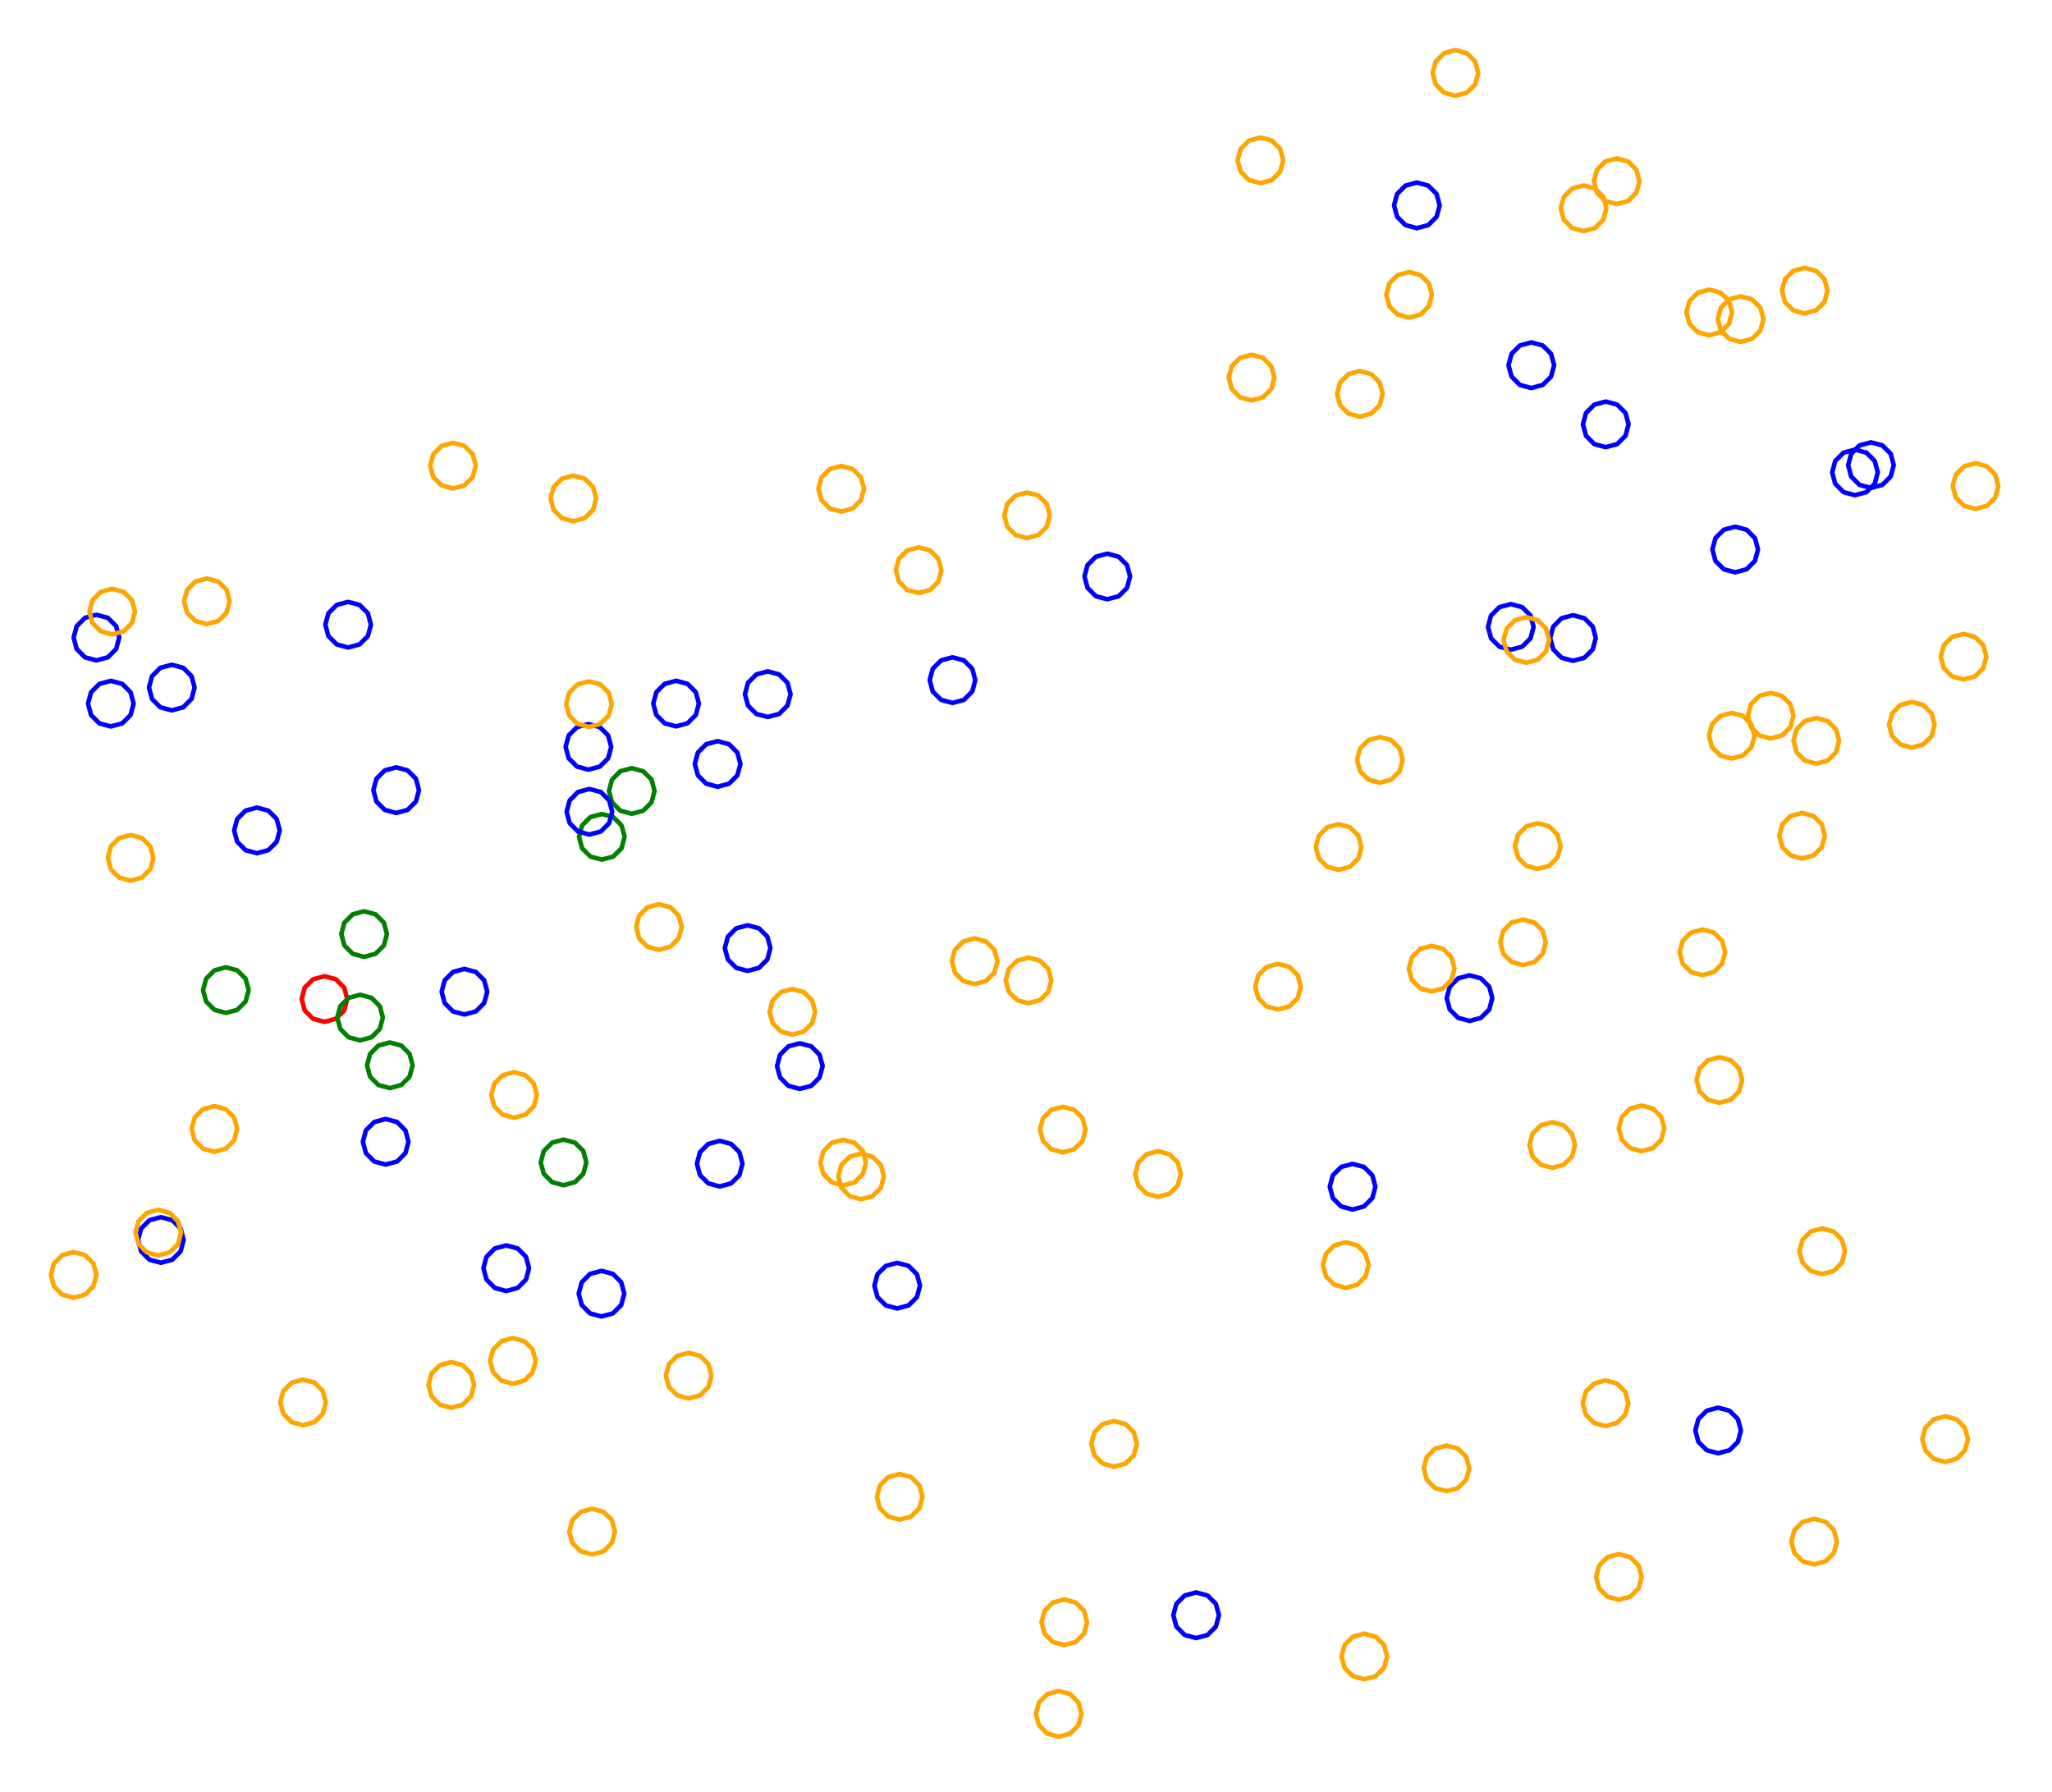 <?xml version="1.0" ?><!DOCTYPE svg  PUBLIC '-//W3C//DTD SVG 1.1//EN'  'http://www.w3.org/Graphics/SVG/1.1/DTD/svg11.dtd'><svg height="393.000" viewBox="-252.000 -198.000 450.000 393.000" width="450.000" xmlns="http://www.w3.org/2000/svg"><line fill="none" stroke="none" stroke-linecap="round" stroke-width="2.0" x1="0.0" x2="0.0" y1="0.0" y2="0.0"/><polygon fill="none" fill-rule="evenodd" points="0.0,0.0 0.0,0.0 0.0,0.0" stroke-linejoin="round"/><polyline fill="none" points="1.954,64.426 4.454,63.756 6.284,61.926 6.954,59.426 6.284,56.926 4.454,55.096 1.954,54.426 -0.546,55.096 -2.376,56.926 -3.046,59.426 -2.376,61.926 -0.546,63.756 1.954,64.426" stroke="#ffa500" stroke-linecap="round" stroke-linejoin="round"/><polyline fill="none" points="28.263,23.348 30.763,22.678 32.593,20.848 33.263,18.348 32.593,15.848 30.763,14.018 28.263,13.348 25.763,14.018 23.933,15.848 23.263,18.348 23.933,20.848 25.763,22.678 28.263,23.348" stroke="#ffa500" stroke-linecap="round" stroke-linejoin="round"/><polyline fill="none" points="50.592,-26.381 53.092,-27.051 54.922,-28.881 55.592,-31.381 54.922,-33.881 53.092,-35.711 50.592,-36.381 48.092,-35.711 46.262,-33.881 45.592,-31.381 46.262,-28.881 48.092,-27.051 50.592,-26.381" stroke="#ffa500" stroke-linecap="round" stroke-linejoin="round"/><polyline fill="none" points="-67.523,-85.824 -65.023,-86.494 -63.193,-88.324 -62.523,-90.824 -63.193,-93.324 -65.023,-95.154 -67.523,-95.824 -70.023,-95.154 -71.853,-93.324 -72.523,-90.824 -71.853,-88.324 -70.023,-86.494 -67.523,-85.824" stroke="#ffa500" stroke-linecap="round" stroke-linejoin="round"/><polyline fill="none" points="-88.051,14.89 -85.551,14.221 -83.721,12.39 -83.051,9.89 -83.721,7.39 -85.551,5.56 -88.051,4.89 -90.551,5.56 -92.381,7.39 -93.051,9.89 -92.381,12.39 -90.551,14.221 -88.051,14.89" stroke="#00f" stroke-linecap="round" stroke-linejoin="round"/><polyline fill="none" points="-227.7,-38.71 -225.2,-39.38 -223.37,-41.21 -222.7,-43.71 -223.37,-46.21 -225.2,-48.04 -227.7,-48.71 -230.2,-48.04 -232.03,-46.21 -232.7,-43.71 -232.03,-41.21 -230.2,-39.38 -227.7,-38.71" stroke="#00f" stroke-linecap="round" stroke-linejoin="round"/><polyline fill="none" points="181.232,-86.421 183.732,-87.091 185.562,-88.921 186.232,-91.421 185.562,-93.921 183.732,-95.751 181.232,-96.421 178.732,-95.751 176.902,-93.921 176.232,-91.421 176.902,-88.921 178.732,-87.091 181.232,-86.421" stroke="#ffa500" stroke-linecap="round" stroke-linejoin="round"/><polyline fill="none" points="67.177,-177.008 69.677,-177.678 71.507,-179.508 72.177,-182.008 71.507,-184.508 69.677,-186.338 67.177,-187.008 64.677,-186.338 62.847,-184.508 62.177,-182.008 62.847,-179.508 64.677,-177.678 67.177,-177.008" stroke="#ffa500" stroke-linecap="round" stroke-linejoin="round"/><polyline fill="none" points="-230.854,-53.194 -228.354,-53.864 -226.524,-55.694 -225.854,-58.194 -226.524,-60.694 -228.354,-62.524 -230.854,-63.194 -233.354,-62.524 -235.184,-60.694 -235.854,-58.194 -235.184,-55.694 -233.354,-53.864 -230.854,-53.194" stroke="#00f" stroke-linecap="round" stroke-linejoin="round"/><polyline fill="none" points="-120.096,90.665 -117.596,89.995 -115.766,88.165 -115.096,85.665 -115.766,83.165 -117.596,81.335 -120.096,80.665 -122.596,81.335 -124.426,83.165 -125.096,85.665 -124.426,88.165 -122.596,89.995 -120.096,90.665" stroke="#00f" stroke-linecap="round" stroke-linejoin="round"/><polyline fill="none" points="103.011,152.782 105.511,152.112 107.341,150.282 108.011,147.782 107.341,145.282 105.511,143.452 103.011,142.782 100.511,143.452 98.681,145.282 98.011,147.782 98.681,150.282 100.511,152.112 103.011,152.782" stroke="#ffa500" stroke-linecap="round" stroke-linejoin="round"/><polyline fill="none" points="125.045,43.821 127.545,43.151 129.375,41.321 130.045,38.821 129.375,36.321 127.545,34.491 125.045,33.821 122.545,34.491 120.715,36.321 120.045,38.821 120.715,41.321 122.545,43.151 125.045,43.821" stroke="#ffa500" stroke-linecap="round" stroke-linejoin="round"/><polyline fill="none" points="143.767,-129.272 146.267,-129.942 148.097,-131.772 148.767,-134.272 148.097,-136.772 146.267,-138.602 143.767,-139.272 141.267,-138.602 139.437,-136.772 138.767,-134.272 139.437,-131.772 141.267,-129.942 143.767,-129.272" stroke="#ffa500" stroke-linecap="round" stroke-linejoin="round"/><polyline fill="none" points="-43.119,-43.867 -40.619,-44.537 -38.789,-46.367 -38.119,-48.867 -38.789,-51.367 -40.619,-53.198 -43.119,-53.867 -45.619,-53.198 -47.449,-51.367 -48.119,-48.867 -47.449,-46.367 -45.619,-44.537 -43.119,-43.867" stroke="#00f" stroke-linecap="round" stroke-linejoin="round"/><polyline fill="none" points="-19.828,182.802 -17.328,182.133 -15.498,180.302 -14.828,177.802 -15.498,175.302 -17.328,173.472 -19.828,172.802 -22.328,173.472 -24.158,175.302 -24.828,177.802 -24.158,180.302 -22.328,182.133 -19.828,182.802" stroke="#ffa500" stroke-linecap="round" stroke-linejoin="round"/><polyline fill="none" points="167.265,-34.078 169.765,-34.748 171.595,-36.578 172.265,-39.078 171.595,-41.578 169.765,-43.408 167.265,-44.078 164.765,-43.408 162.935,-41.578 162.265,-39.078 162.935,-36.578 164.765,-34.748 167.265,-34.078" stroke="#ffa500" stroke-linecap="round" stroke-linejoin="round"/><polyline fill="none" points="-172.148,11.817 -169.648,11.148 -167.818,9.317 -167.148,6.817 -167.818,4.317 -169.648,2.487 -172.148,1.817 -174.648,2.487 -176.478,4.317 -177.148,6.817 -176.478,9.317 -174.648,11.148 -172.148,11.817" stroke="#008000" stroke-linecap="round" stroke-linejoin="round"/><polyline fill="none" points="41.547,-7.269 44.047,-7.939 45.877,-9.769 46.547,-12.269 45.877,-14.769 44.047,-16.599 41.547,-17.269 39.047,-16.599 37.217,-14.769 36.547,-12.269 37.217,-9.769 39.047,-7.939 41.547,-7.269" stroke="#ffa500" stroke-linecap="round" stroke-linejoin="round"/><polyline fill="none" points="-175.656,-56.024 -173.156,-56.693 -171.326,-58.524 -170.656,-61.024 -171.326,-63.524 -173.156,-65.354 -175.656,-66.024 -178.156,-65.354 -179.986,-63.524 -180.656,-61.024 -179.986,-58.524 -178.156,-56.693 -175.656,-56.024" stroke="#00f" stroke-linecap="round" stroke-linejoin="round"/><polyline fill="none" points="58.715,-147.972 61.215,-148.641 63.045,-150.472 63.715,-152.972 63.045,-155.472 61.215,-157.302 58.715,-157.972 56.215,-157.302 54.385,-155.472 53.715,-152.972 54.385,-150.472 56.215,-148.641 58.715,-147.972" stroke="#00f" stroke-linecap="round" stroke-linejoin="round"/><polyline fill="none" points="143.193,-9.745 145.693,-10.415 147.523,-12.245 148.193,-14.745 147.523,-17.245 145.693,-19.075 143.193,-19.745 140.693,-19.075 138.862,-17.245 138.193,-14.745 138.862,-12.245 140.693,-10.415 143.193,-9.745" stroke="#ffa500" stroke-linecap="round" stroke-linejoin="round"/><polyline fill="none" points="-18.941,54.685 -16.441,54.015 -14.611,52.185 -13.941,49.685 -14.611,47.185 -16.441,45.355 -18.941,44.685 -21.441,45.355 -23.271,47.185 -23.941,49.685 -23.271,52.185 -21.441,54.015 -18.941,54.685" stroke="#ffa500" stroke-linecap="round" stroke-linejoin="round"/><polyline fill="none" points="95.272,-147.327 97.772,-147.997 99.602,-149.827 100.272,-152.327 99.602,-154.827 97.772,-156.657 95.272,-157.327 92.772,-156.657 90.941,-154.827 90.272,-152.327 90.941,-149.827 92.772,-147.997 95.272,-147.327" stroke="#ffa500" stroke-linecap="round" stroke-linejoin="round"/><polyline fill="none" points="-55.247,88.91 -52.747,88.24 -50.916,86.41 -50.247,83.91 -50.916,81.41 -52.747,79.58 -55.247,78.91 -57.747,79.58 -59.577,81.41 -60.247,83.91 -59.577,86.41 -57.747,88.24 -55.247,88.91" stroke="#00f" stroke-linecap="round" stroke-linejoin="round"/><polyline fill="none" points="92.952,-53.102 95.452,-53.772 97.282,-55.602 97.952,-58.102 97.282,-60.602 95.452,-62.432 92.952,-63.102 90.452,-62.432 88.622,-60.602 87.952,-58.102 88.622,-55.602 90.452,-53.772 92.952,-53.102" stroke="#00f" stroke-linecap="round" stroke-linejoin="round"/><polyline fill="none" points="158.295,-91.008 160.795,-91.678 162.625,-93.508 163.295,-96.008 162.625,-98.508 160.795,-100.338 158.295,-101.008 155.795,-100.338 153.965,-98.508 153.295,-96.008 153.965,-93.508 155.795,-91.678 158.295,-91.008" stroke="#00f" stroke-linecap="round" stroke-linejoin="round"/><polyline fill="none" points="107.987,54.418 110.487,53.749 112.317,51.918 112.987,49.418 112.317,46.918 110.487,45.088 107.987,44.418 105.487,45.088 103.657,46.918 102.987,49.418 103.657,51.918 105.487,53.749 107.987,54.418" stroke="#ffa500" stroke-linecap="round" stroke-linejoin="round"/><polyline fill="none" points="121.333,15.811 123.833,15.141 125.663,13.311 126.333,10.811 125.663,8.311 123.833,6.481 121.333,5.811 118.833,6.481 117.003,8.311 116.333,10.811 117.003,13.311 118.833,15.141 121.333,15.811" stroke="#ffa500" stroke-linecap="round" stroke-linejoin="round"/><polyline fill="none" points="-26.778,-80.011 -24.278,-80.681 -22.448,-82.511 -21.778,-85.011 -22.448,-87.511 -24.278,-89.341 -26.778,-90.011 -29.278,-89.341 -31.108,-87.511 -31.778,-85.011 -31.108,-82.511 -29.278,-80.681 -26.778,-80.011" stroke="#ffa500" stroke-linecap="round" stroke-linejoin="round"/><polyline fill="none" points="-26.441,21.981 -23.941,21.311 -22.111,19.481 -21.441,16.981 -22.111,14.481 -23.941,12.65 -26.441,11.981 -28.941,12.65 -30.771,14.481 -31.441,16.981 -30.771,19.481 -28.941,21.311 -26.441,21.981" stroke="#ffa500" stroke-linecap="round" stroke-linejoin="round"/><polyline fill="none" points="-107.505,10.265 -105.005,9.595 -103.175,7.765 -102.505,5.265 -103.175,2.765 -105.005,0.935 -107.505,0.265 -110.005,0.935 -111.835,2.765 -112.505,5.265 -111.835,7.765 -110.005,9.595 -107.505,10.265" stroke="#ffa500" stroke-linecap="round" stroke-linejoin="round"/><polyline fill="none" points="-9.177,-66.597 -6.677,-67.267 -4.847,-69.097 -4.177,-71.597 -4.847,-74.097 -6.677,-75.927 -9.177,-76.597 -11.677,-75.927 -13.507,-74.097 -14.177,-71.597 -13.507,-69.097 -11.677,-67.267 -9.177,-66.597" stroke="#00f" stroke-linecap="round" stroke-linejoin="round"/><polyline fill="none" points="-223.366,-4.905 -220.866,-5.575 -219.035,-7.405 -218.366,-9.905 -219.035,-12.405 -220.866,-14.235 -223.366,-14.905 -225.866,-14.235 -227.696,-12.405 -228.366,-9.905 -227.696,-7.405 -225.866,-5.575 -223.366,-4.905" stroke="#ffa500" stroke-linecap="round" stroke-linejoin="round"/><polyline fill="none" points="-185.544,114.509 -183.044,113.84 -181.213,112.009 -180.544,109.509 -181.213,107.009 -183.044,105.179 -185.544,104.509 -188.044,105.179 -189.874,107.009 -190.544,109.509 -189.874,112.009 -188.044,113.84 -185.544,114.509" stroke="#ffa500" stroke-linecap="round" stroke-linejoin="round"/><polyline fill="none" points="174.562,122.561 177.062,121.891 178.892,120.061 179.562,117.561 178.892,115.061 177.062,113.231 174.562,112.561 172.062,113.231 170.232,115.061 169.562,117.561 170.232,120.061 172.062,121.891 174.562,122.561" stroke="#ffa500" stroke-linecap="round" stroke-linejoin="round"/><polyline fill="none" points="-180.845,26.059 -178.345,25.389 -176.515,23.559 -175.845,21.059 -176.515,18.559 -178.345,16.729 -180.845,16.059 -183.345,16.729 -185.175,18.559 -185.845,21.059 -185.175,23.559 -183.345,25.389 -180.845,26.059" stroke="#f00" stroke-linecap="round" stroke-linejoin="round"/><polyline fill="none" points="102.533,-153.259 105.033,-153.929 106.863,-155.759 107.533,-158.259 106.863,-160.759 105.033,-162.589 102.533,-163.259 100.033,-162.589 98.203,-160.759 97.533,-158.259 98.203,-155.759 100.033,-153.929 102.533,-153.259" stroke="#ffa500" stroke-linecap="round" stroke-linejoin="round"/><polyline fill="none" points="122.826,-124.49 125.326,-125.16 127.156,-126.99 127.826,-129.49 127.156,-131.99 125.326,-133.82 122.826,-134.49 120.326,-133.82 118.495,-131.99 117.826,-129.49 118.495,-126.99 120.326,-125.16 122.826,-124.49" stroke="#ffa500" stroke-linecap="round" stroke-linejoin="round"/><polyline fill="none" points="178.605,-49.008 181.105,-49.677 182.936,-51.508 183.605,-54.008 182.936,-56.508 181.105,-58.338 178.605,-59.008 176.105,-58.338 174.275,-56.508 173.605,-54.008 174.275,-51.508 176.105,-49.677 178.605,-49.008" stroke="#ffa500" stroke-linecap="round" stroke-linejoin="round"/><polyline fill="none" points="-150.151,24.454 -147.651,23.784 -145.821,21.954 -145.151,19.454 -145.821,16.954 -147.651,15.124 -150.151,14.454 -152.651,15.124 -154.481,16.954 -155.151,19.454 -154.481,21.954 -152.651,23.784 -150.151,24.454" stroke="#00f" stroke-linecap="round" stroke-linejoin="round"/><polyline fill="none" points="46.223,-106.637 48.723,-107.307 50.553,-109.137 51.223,-111.637 50.553,-114.137 48.723,-115.967 46.223,-116.637 43.723,-115.967 41.893,-114.137 41.223,-111.637 41.893,-109.137 43.723,-107.307 46.223,-106.637" stroke="#ffa500" stroke-linecap="round" stroke-linejoin="round"/><polyline fill="none" points="146.306,-30.553 148.806,-31.223 150.636,-33.053 151.306,-35.553 150.636,-38.053 148.806,-39.883 146.306,-40.553 143.806,-39.883 141.976,-38.053 141.306,-35.553 141.976,-33.053 143.806,-31.223 146.306,-30.553" stroke="#ffa500" stroke-linecap="round" stroke-linejoin="round"/><polyline fill="none" points="147.606,81.365 150.106,80.695 151.936,78.865 152.606,76.365 151.936,73.865 150.106,72.034 147.606,71.365 145.106,72.034 143.276,73.865 142.606,76.365 143.276,78.865 145.106,80.695 147.606,81.365" stroke="#ffa500" stroke-linecap="round" stroke-linejoin="round"/><polyline fill="none" points="47.193,170.217 49.693,169.547 51.523,167.717 52.193,165.217 51.523,162.717 49.693,160.887 47.193,160.217 44.693,160.887 42.863,162.717 42.193,165.217 42.863,167.717 44.693,169.547 47.193,170.217" stroke="#ffa500" stroke-linecap="round" stroke-linejoin="round"/><polyline fill="none" points="-103.736,-38.725 -101.236,-39.395 -99.406,-41.225 -98.736,-43.725 -99.406,-46.225 -101.236,-48.055 -103.736,-48.725 -106.236,-48.055 -108.066,-46.225 -108.736,-43.725 -108.066,-41.225 -106.236,-39.395 -103.736,-38.725" stroke="#00f" stroke-linecap="round" stroke-linejoin="round"/><polyline fill="none" points="-216.722,78.89 -214.222,78.22 -212.392,76.39 -211.722,73.89 -212.392,71.39 -214.222,69.559 -216.722,68.89 -219.222,69.559 -221.052,71.39 -221.722,73.89 -221.052,76.39 -219.222,78.22 -216.722,78.89" stroke="#00f" stroke-linecap="round" stroke-linejoin="round"/><polyline fill="none" points="145.839,145.025 148.339,144.355 150.169,142.525 150.839,140.025 150.169,137.525 148.339,135.695 145.839,135.025 143.339,135.695 141.509,137.525 140.839,140.025 141.509,142.525 143.339,144.355 145.839,145.025" stroke="#ffa500" stroke-linecap="round" stroke-linejoin="round"/><polyline fill="none" points="-153.038,110.681 -150.538,110.011 -148.708,108.181 -148.038,105.681 -148.708,103.181 -150.538,101.35 -153.038,100.681 -155.538,101.35 -157.369,103.181 -158.038,105.681 -157.369,108.181 -155.538,110.011 -153.038,110.681" stroke="#ffa500" stroke-linecap="round" stroke-linejoin="round"/><polyline fill="none" points="-83.636,-40.788 -81.136,-41.458 -79.305,-43.288 -78.636,-45.788 -79.305,-48.288 -81.136,-50.119 -83.636,-50.788 -86.136,-50.119 -87.966,-48.288 -88.636,-45.788 -87.966,-43.288 -86.136,-41.458 -83.636,-40.788" stroke="#00f" stroke-linecap="round" stroke-linejoin="round"/><polyline fill="none" points="136.307,-36.069 138.807,-36.739 140.637,-38.569 141.307,-41.069 140.637,-43.569 138.807,-45.399 136.307,-46.069 133.807,-45.399 131.976,-43.569 131.307,-41.069 131.976,-38.569 133.807,-36.739 136.307,-36.069" stroke="#ffa500" stroke-linecap="round" stroke-linejoin="round"/><polyline fill="none" points="70.259,25.862 72.759,25.192 74.59,23.362 75.259,20.862 74.59,18.362 72.759,16.532 70.259,15.862 67.759,16.532 65.929,18.362 65.259,20.862 65.929,23.362 67.759,25.192 70.259,25.862" stroke="#00f" stroke-linecap="round" stroke-linejoin="round"/><polyline fill="none" points="65.219,128.97 67.719,128.3 69.549,126.47 70.219,123.97 69.549,121.47 67.719,119.64 65.219,118.97 62.719,119.64 60.889,121.47 60.219,123.97 60.889,126.47 62.719,128.3 65.219,128.97" stroke="#ffa500" stroke-linecap="round" stroke-linejoin="round"/><polyline fill="none" points="-152.66,-90.898 -150.16,-91.568 -148.33,-93.398 -147.66,-95.898 -148.33,-98.398 -150.16,-100.228 -152.66,-100.898 -155.16,-100.228 -156.99,-98.398 -157.66,-95.898 -156.99,-93.398 -155.16,-91.568 -152.66,-90.898" stroke="#ffa500" stroke-linecap="round" stroke-linejoin="round"/><polyline fill="none" points="-50.548,-67.971 -48.048,-68.641 -46.218,-70.471 -45.548,-72.971 -46.218,-75.471 -48.048,-77.301 -50.548,-77.971 -53.048,-77.301 -54.878,-75.471 -55.548,-72.971 -54.878,-70.471 -53.048,-68.641 -50.548,-67.971" stroke="#ffa500" stroke-linecap="round" stroke-linejoin="round"/><polyline fill="none" points="-67.104,61.931 -64.604,61.262 -62.773,59.431 -62.104,56.931 -62.773,54.431 -64.604,52.601 -67.104,51.931 -69.604,52.601 -71.434,54.431 -72.104,56.931 -71.434,59.431 -69.604,61.262 -67.104,61.931" stroke="#ffa500" stroke-linecap="round" stroke-linejoin="round"/><polyline fill="none" points="44.618,67.213 47.118,66.543 48.948,64.713 49.618,62.213 48.948,59.713 47.118,57.883 44.618,57.213 42.118,57.883 40.288,59.713 39.618,62.213 40.288,64.713 42.118,66.543 44.618,67.213" stroke="#00f" stroke-linecap="round" stroke-linejoin="round"/><polyline fill="none" points="-54.708,135.216 -52.208,134.546 -50.378,132.716 -49.708,130.216 -50.378,127.716 -52.208,125.885 -54.708,125.216 -57.208,125.885 -59.038,127.716 -59.708,130.216 -59.038,132.716 -57.208,134.546 -54.708,135.216" stroke="#ffa500" stroke-linecap="round" stroke-linejoin="round"/><polyline fill="none" points="-76.6,40.766 -74.1,40.096 -72.27,38.266 -71.6,35.766 -72.27,33.266 -74.1,31.436 -76.6,30.766 -79.1,31.436 -80.93,33.266 -81.6,35.766 -80.93,38.266 -79.1,40.096 -76.6,40.766" stroke="#00f" stroke-linecap="round" stroke-linejoin="round"/><polyline fill="none" points="-139.523,105.415 -137.023,104.745 -135.193,102.915 -134.523,100.415 -135.193,97.915 -137.023,96.084 -139.523,95.415 -142.023,96.084 -143.853,97.915 -144.523,100.415 -143.853,102.915 -142.023,104.745 -139.523,105.415" stroke="#ffa500" stroke-linecap="round" stroke-linejoin="round"/><polyline fill="none" points="61.962,19.389 64.462,18.719 66.292,16.889 66.962,14.389 66.292,11.889 64.462,10.059 61.962,9.389 59.462,10.059 57.631,11.889 56.962,14.389 57.631,16.889 59.462,18.719 61.962,19.389" stroke="#ffa500" stroke-linecap="round" stroke-linejoin="round"/><polyline fill="none" points="-113.456,-19.56 -110.956,-20.229 -109.126,-22.06 -108.456,-24.56 -109.126,-27.06 -110.956,-28.89 -113.456,-29.56 -115.956,-28.89 -117.786,-27.06 -118.456,-24.56 -117.786,-22.06 -115.956,-20.229 -113.456,-19.56" stroke="#008000" stroke-linecap="round" stroke-linejoin="round"/><polyline fill="none" points="-94.626,-25.486 -92.126,-26.156 -90.295,-27.986 -89.626,-30.486 -90.295,-32.986 -92.126,-34.816 -94.626,-35.486 -97.126,-34.816 -98.956,-32.986 -99.626,-30.486 -98.956,-27.986 -97.126,-26.156 -94.626,-25.486" stroke="#00f" stroke-linecap="round" stroke-linejoin="round"/><polyline fill="none" points="10.307,161.18 12.807,160.51 14.638,158.68 15.307,156.18 14.638,153.68 12.807,151.85 10.307,151.18 7.807,151.85 5.977,153.68 5.307,156.18 5.977,158.68 7.807,160.51 10.307,161.18" stroke="#00f" stroke-linecap="round" stroke-linejoin="round"/><polyline fill="none" points="-167.424,57.359 -164.924,56.689 -163.094,54.859 -162.424,52.359 -163.094,49.859 -164.924,48.029 -167.424,47.359 -169.924,48.029 -171.754,49.859 -172.424,52.359 -171.754,54.859 -169.924,56.689 -167.424,57.359" stroke="#00f" stroke-linecap="round" stroke-linejoin="round"/><polyline fill="none" points="100.091,114.691 102.591,114.021 104.421,112.191 105.091,109.691 104.421,107.191 102.591,105.361 100.091,104.691 97.591,105.361 95.761,107.191 95.091,109.691 95.761,112.191 97.591,114.021 100.091,114.691" stroke="#ffa500" stroke-linecap="round" stroke-linejoin="round"/><polyline fill="none" points="-63.165,64.956 -60.665,64.286 -58.835,62.456 -58.165,59.956 -58.835,57.456 -60.665,55.626 -63.165,54.956 -65.665,55.626 -67.495,57.456 -68.165,59.956 -67.495,62.456 -65.665,64.286 -63.165,64.956" stroke="#ffa500" stroke-linecap="round" stroke-linejoin="round"/><polyline fill="none" points="127.758,-31.681 130.258,-32.351 132.088,-34.181 132.758,-36.681 132.088,-39.181 130.258,-41.012 127.758,-41.681 125.258,-41.012 123.428,-39.181 122.758,-36.681 123.428,-34.181 125.258,-32.351 127.758,-31.681" stroke="#ffa500" stroke-linecap="round" stroke-linejoin="round"/><polyline fill="none" points="-122.145,142.835 -119.645,142.165 -117.815,140.335 -117.145,137.835 -117.815,135.335 -119.645,133.505 -122.145,132.835 -124.645,133.505 -126.475,135.335 -127.145,137.835 -126.475,140.335 -124.645,142.165 -122.145,142.835" stroke="#ffa500" stroke-linecap="round" stroke-linejoin="round"/><polyline fill="none" points="81.987,13.621 84.487,12.951 86.317,11.121 86.987,8.621 86.317,6.121 84.487,4.291 81.987,3.621 79.487,4.291 77.657,6.121 76.987,8.621 77.657,11.121 79.487,12.951 81.987,13.621" stroke="#ffa500" stroke-linecap="round" stroke-linejoin="round"/><polyline fill="none" points="-202.469,24.102 -199.969,23.432 -198.139,21.602 -197.469,19.102 -198.139,16.602 -199.969,14.772 -202.469,14.102 -204.969,14.772 -206.799,16.602 -207.469,19.102 -206.799,21.602 -204.969,23.432 -202.469,24.102" stroke="#008000" stroke-linecap="round" stroke-linejoin="round"/><polyline fill="none" points="-140.984,85.082 -138.484,84.412 -136.654,82.582 -135.984,80.082 -136.654,77.582 -138.484,75.752 -140.984,75.082 -143.484,75.752 -145.314,77.582 -145.984,80.082 -145.314,82.582 -143.484,84.412 -140.984,85.082" stroke="#00f" stroke-linecap="round" stroke-linejoin="round"/><polyline fill="none" points="-38.265,17.774 -35.765,17.105 -33.935,15.274 -33.265,12.774 -33.935,10.274 -35.765,8.444 -38.265,7.774 -40.765,8.444 -42.595,10.274 -43.265,12.774 -42.595,15.274 -40.765,17.105 -38.265,17.774" stroke="#ffa500" stroke-linecap="round" stroke-linejoin="round"/><polyline fill="none" points="124.78,120.667 127.28,119.997 129.11,118.167 129.78,115.667 129.11,113.167 127.28,111.337 124.78,110.667 122.28,111.337 120.449,113.167 119.78,115.667 120.449,118.167 122.28,119.997 124.78,120.667" stroke="#00f" stroke-linecap="round" stroke-linejoin="round"/><polyline fill="none" points="-227.401,-58.897 -224.901,-59.567 -223.07,-61.397 -222.401,-63.897 -223.07,-66.397 -224.901,-68.227 -227.401,-68.897 -229.901,-68.227 -231.731,-66.397 -232.401,-63.897 -231.731,-61.397 -229.901,-59.567 -227.401,-58.897" stroke="#ffa500" stroke-linecap="round" stroke-linejoin="round"/><polyline fill="none" points="-100.979,108.633 -98.479,107.963 -96.649,106.133 -95.979,103.633 -96.649,101.133 -98.479,99.303 -100.979,98.633 -103.479,99.303 -105.309,101.133 -105.979,103.633 -105.309,106.133 -103.479,107.963 -100.979,108.633" stroke="#ffa500" stroke-linecap="round" stroke-linejoin="round"/><polyline fill="none" points="-235.85,86.549 -233.35,85.879 -231.52,84.049 -230.85,81.549 -231.52,79.049 -233.35,77.219 -235.85,76.549 -238.35,77.219 -240.18,79.049 -240.85,81.549 -240.18,84.049 -238.35,85.879 -235.85,86.549" stroke="#ffa500" stroke-linecap="round" stroke-linejoin="round"/><polyline fill="none" points="-120.024,-9.507 -117.524,-10.176 -115.694,-12.007 -115.024,-14.507 -115.694,-17.007 -117.524,-18.837 -120.024,-19.507 -122.524,-18.837 -124.354,-17.007 -125.024,-14.507 -124.354,-12.007 -122.524,-10.176 -120.024,-9.507" stroke="#008000" stroke-linecap="round" stroke-linejoin="round"/><polyline fill="none" points="-206.639,-61.157 -204.139,-61.827 -202.309,-63.657 -201.639,-66.157 -202.309,-68.657 -204.139,-70.488 -206.639,-71.157 -209.139,-70.488 -210.969,-68.657 -211.639,-66.157 -210.969,-63.657 -209.139,-61.827 -206.639,-61.157" stroke="#ffa500" stroke-linecap="round" stroke-linejoin="round"/><polyline fill="none" points="-122.961,-29.235 -120.461,-29.905 -118.631,-31.735 -117.961,-34.235 -118.631,-36.735 -120.461,-38.565 -122.961,-39.235 -125.461,-38.565 -127.291,-36.735 -127.961,-34.235 -127.291,-31.735 -125.461,-29.905 -122.961,-29.235" stroke="#00f" stroke-linecap="round" stroke-linejoin="round"/><polyline fill="none" points="83.814,-112.918 86.314,-113.588 88.144,-115.418 88.814,-117.918 88.144,-120.418 86.314,-122.248 83.814,-122.918 81.314,-122.248 79.484,-120.418 78.814,-117.918 79.484,-115.418 81.314,-113.588 83.814,-112.918" stroke="#00f" stroke-linecap="round" stroke-linejoin="round"/><polyline fill="none" points="-195.654,-10.915 -193.154,-11.585 -191.324,-13.415 -190.654,-15.915 -191.324,-18.415 -193.154,-20.245 -195.654,-20.915 -198.154,-20.245 -199.984,-18.415 -200.654,-15.915 -199.984,-13.415 -198.154,-11.585 -195.654,-10.915" stroke="#00f" stroke-linecap="round" stroke-linejoin="round"/><polyline fill="none" points="43.127,84.39 45.627,83.72 47.457,81.89 48.127,79.39 47.457,76.89 45.627,75.06 43.127,74.39 40.627,75.06 38.797,76.89 38.127,79.39 38.797,81.89 40.627,83.72 43.127,84.39" stroke="#ffa500" stroke-linecap="round" stroke-linejoin="round"/><polyline fill="none" points="-128.417,61.887 -125.917,61.218 -124.087,59.387 -123.417,56.887 -124.087,54.387 -125.917,52.557 -128.417,51.887 -130.917,52.557 -132.747,54.387 -133.417,56.887 -132.747,59.387 -130.917,61.218 -128.417,61.887" stroke="#008000" stroke-linecap="round" stroke-linejoin="round"/><polyline fill="none" points="88.399,58.077 90.899,57.407 92.729,55.577 93.399,53.077 92.729,50.577 90.899,48.747 88.399,48.077 85.899,48.747 84.068,50.577 83.399,53.077 84.068,55.577 85.899,57.407 88.399,58.077" stroke="#ffa500" stroke-linecap="round" stroke-linejoin="round"/><polyline fill="none" points="24.407,-157.845 26.907,-158.515 28.737,-160.345 29.407,-162.845 28.737,-165.345 26.907,-167.175 24.407,-167.845 21.907,-167.175 20.077,-165.345 19.407,-162.845 20.077,-160.345 21.907,-158.515 24.407,-157.845" stroke="#ffa500" stroke-linecap="round" stroke-linejoin="round"/><polyline fill="none" points="-18.609,162.721 -16.109,162.051 -14.278,160.221 -13.609,157.721 -14.278,155.221 -16.109,153.391 -18.609,152.721 -21.109,153.391 -22.939,155.221 -23.609,157.721 -22.939,160.221 -21.109,162.051 -18.609,162.721" stroke="#ffa500" stroke-linecap="round" stroke-linejoin="round"/><polyline fill="none" points="129.72,-123.031 132.22,-123.701 134.05,-125.531 134.72,-128.031 134.05,-130.531 132.22,-132.361 129.72,-133.031 127.22,-132.361 125.39,-130.531 124.72,-128.031 125.39,-125.531 127.22,-123.701 129.72,-123.031" stroke="#ffa500" stroke-linecap="round" stroke-linejoin="round"/><polyline fill="none" points="22.458,-110.204 24.958,-110.874 26.788,-112.704 27.458,-115.204 26.788,-117.704 24.958,-119.534 22.458,-120.204 19.958,-119.534 18.127,-117.704 17.458,-115.204 18.127,-112.704 19.958,-110.874 22.458,-110.204" stroke="#ffa500" stroke-linecap="round" stroke-linejoin="round"/><polyline fill="none" points="79.312,-55.536 81.812,-56.205 83.643,-58.036 84.312,-60.536 83.643,-63.036 81.812,-64.866 79.312,-65.536 76.812,-64.866 74.982,-63.036 74.312,-60.536 74.982,-58.036 76.812,-56.205 79.312,-55.536" stroke="#00f" stroke-linecap="round" stroke-linejoin="round"/><polyline fill="none" points="154.793,-89.417 157.293,-90.086 159.123,-91.917 159.793,-94.417 159.123,-96.917 157.293,-98.747 154.793,-99.417 152.293,-98.747 150.462,-96.917 149.793,-94.417 150.462,-91.917 152.293,-90.086 154.793,-89.417" stroke="#00f" stroke-linecap="round" stroke-linejoin="round"/><polyline fill="none" points="-214.332,-42.236 -211.832,-42.905 -210.002,-44.736 -209.332,-47.236 -210.002,-49.736 -211.832,-51.566 -214.332,-52.236 -216.832,-51.566 -218.662,-49.736 -219.332,-47.236 -218.662,-44.736 -216.832,-42.905 -214.332,-42.236" stroke="#00f" stroke-linecap="round" stroke-linejoin="round"/><polyline fill="none" points="128.526,-72.508 131.026,-73.178 132.856,-75.008 133.526,-77.508 132.856,-80.008 131.026,-81.838 128.526,-82.508 126.026,-81.838 124.195,-80.008 123.526,-77.508 124.195,-75.008 126.026,-73.178 128.526,-72.508" stroke="#00f" stroke-linecap="round" stroke-linejoin="round"/><polyline fill="none" points="-126.273,-83.707 -123.773,-84.377 -121.943,-86.207 -121.273,-88.707 -121.943,-91.207 -123.773,-93.037 -126.273,-93.707 -128.773,-93.037 -130.603,-91.207 -131.273,-88.707 -130.603,-86.207 -128.773,-84.377 -126.273,-83.707" stroke="#ffa500" stroke-linecap="round" stroke-linejoin="round"/><polyline fill="none" points="-217.29,77.283 -214.79,76.613 -212.96,74.783 -212.29,72.283 -212.96,69.783 -214.79,67.953 -217.29,67.283 -219.79,67.953 -221.62,69.783 -222.29,72.283 -221.62,74.783 -219.79,76.613 -217.29,77.283" stroke="#ffa500" stroke-linecap="round" stroke-linejoin="round"/><polyline fill="none" points="-94.169,62.16 -91.669,61.49 -89.838,59.66 -89.169,57.16 -89.838,54.66 -91.669,52.83 -94.169,52.16 -96.669,52.83 -98.499,54.66 -99.169,57.16 -98.499,59.66 -96.669,61.49 -94.169,62.16" stroke="#00f" stroke-linecap="round" stroke-linejoin="round"/><polyline fill="none" points="-166.514,40.589 -164.014,39.919 -162.184,38.089 -161.514,35.589 -162.184,33.089 -164.014,31.259 -166.514,30.589 -169.014,31.259 -170.844,33.089 -171.514,35.589 -170.844,38.089 -169.014,39.919 -166.514,40.589" stroke="#008000" stroke-linecap="round" stroke-linejoin="round"/><polyline fill="none" points="85.227,-7.48 87.727,-8.149 89.557,-9.98 90.227,-12.48 89.557,-14.98 87.727,-16.81 85.227,-17.48 82.727,-16.81 80.897,-14.98 80.227,-12.48 80.897,-9.98 82.727,-8.149 85.227,-7.48" stroke="#ffa500" stroke-linecap="round" stroke-linejoin="round"/><polyline fill="none" points="57.007,-128.356 59.507,-129.025 61.337,-130.856 62.007,-133.356 61.337,-135.856 59.507,-137.686 57.007,-138.356 54.507,-137.686 52.676,-135.856 52.007,-133.356 52.676,-130.856 54.507,-129.025 57.007,-128.356" stroke="#ffa500" stroke-linecap="round" stroke-linejoin="round"/><polyline fill="none" points="-165.119,-19.743 -162.619,-20.413 -160.789,-22.243 -160.119,-24.743 -160.789,-27.243 -162.619,-29.074 -165.119,-29.743 -167.619,-29.074 -169.449,-27.243 -170.119,-24.743 -169.449,-22.243 -167.619,-20.413 -165.119,-19.743" stroke="#00f" stroke-linecap="round" stroke-linejoin="round"/><polyline fill="none" points="100.137,-99.948 102.637,-100.618 104.468,-102.448 105.137,-104.948 104.468,-107.448 102.637,-109.279 100.137,-109.948 97.637,-109.279 95.807,-107.448 95.137,-104.948 95.807,-102.448 97.637,-100.618 100.137,-99.948" stroke="#00f" stroke-linecap="round" stroke-linejoin="round"/><polyline fill="none" points="82.724,-52.678 85.224,-53.348 87.055,-55.178 87.724,-57.678 87.055,-60.178 85.224,-62.008 82.724,-62.678 80.224,-62.008 78.394,-60.178 77.724,-57.678 78.394,-55.178 80.224,-53.348 82.724,-52.678" stroke="#ffa500" stroke-linecap="round" stroke-linejoin="round"/><polyline fill="none" points="-204.985,54.54 -202.485,53.87 -200.655,52.04 -199.985,49.54 -200.655,47.04 -202.485,45.21 -204.985,44.54 -207.485,45.21 -209.315,47.04 -209.985,49.54 -209.315,52.04 -207.485,53.87 -204.985,54.54" stroke="#ffa500" stroke-linecap="round" stroke-linejoin="round"/><polyline fill="none" points="-173.037,30.125 -170.537,29.455 -168.707,27.625 -168.037,25.125 -168.707,22.625 -170.537,20.795 -173.037,20.125 -175.537,20.795 -177.367,22.625 -178.037,25.125 -177.367,27.625 -175.537,29.455 -173.037,30.125" stroke="#008000" stroke-linecap="round" stroke-linejoin="round"/><polyline fill="none" points="-78.236,28.867 -75.736,28.197 -73.906,26.367 -73.236,23.867 -73.906,21.367 -75.736,19.537 -78.236,18.867 -80.736,19.537 -82.566,21.367 -83.236,23.867 -82.566,26.367 -80.736,28.197 -78.236,28.867" stroke="#ffa500" stroke-linecap="round" stroke-linejoin="round"/><polyline fill="none" points="-122.84,-38.607 -120.34,-39.276 -118.51,-41.107 -117.84,-43.607 -118.51,-46.107 -120.34,-47.937 -122.84,-48.607 -125.34,-47.937 -127.17,-46.107 -127.84,-43.607 -127.17,-41.107 -125.34,-39.276 -122.84,-38.607" stroke="#ffa500" stroke-linecap="round" stroke-linejoin="round"/><polyline fill="none" points="-122.745,-15.002 -120.245,-15.672 -118.415,-17.502 -117.745,-20.002 -118.415,-22.502 -120.245,-24.332 -122.745,-25.002 -125.245,-24.332 -127.075,-22.502 -127.745,-20.002 -127.075,-17.502 -125.245,-15.672 -122.745,-15.002" stroke="#00f" stroke-linecap="round" stroke-linejoin="round"/><polyline fill="none" points="-7.68,123.597 -5.18,122.927 -3.35,121.097 -2.68,118.597 -3.35,116.097 -5.18,114.267 -7.68,113.597 -10.18,114.267 -12.011,116.097 -12.68,118.597 -12.011,121.097 -10.18,122.927 -7.68,123.597" stroke="#ffa500" stroke-linecap="round" stroke-linejoin="round"/><polyline fill="none" points="-139.268,47.097 -136.768,46.427 -134.938,44.597 -134.268,42.097 -134.938,39.597 -136.768,37.767 -139.268,37.097 -141.768,37.767 -143.598,39.597 -144.268,42.097 -143.598,44.597 -141.768,46.427 -139.268,47.097" stroke="#ffa500" stroke-linecap="round" stroke-linejoin="round"/></svg>